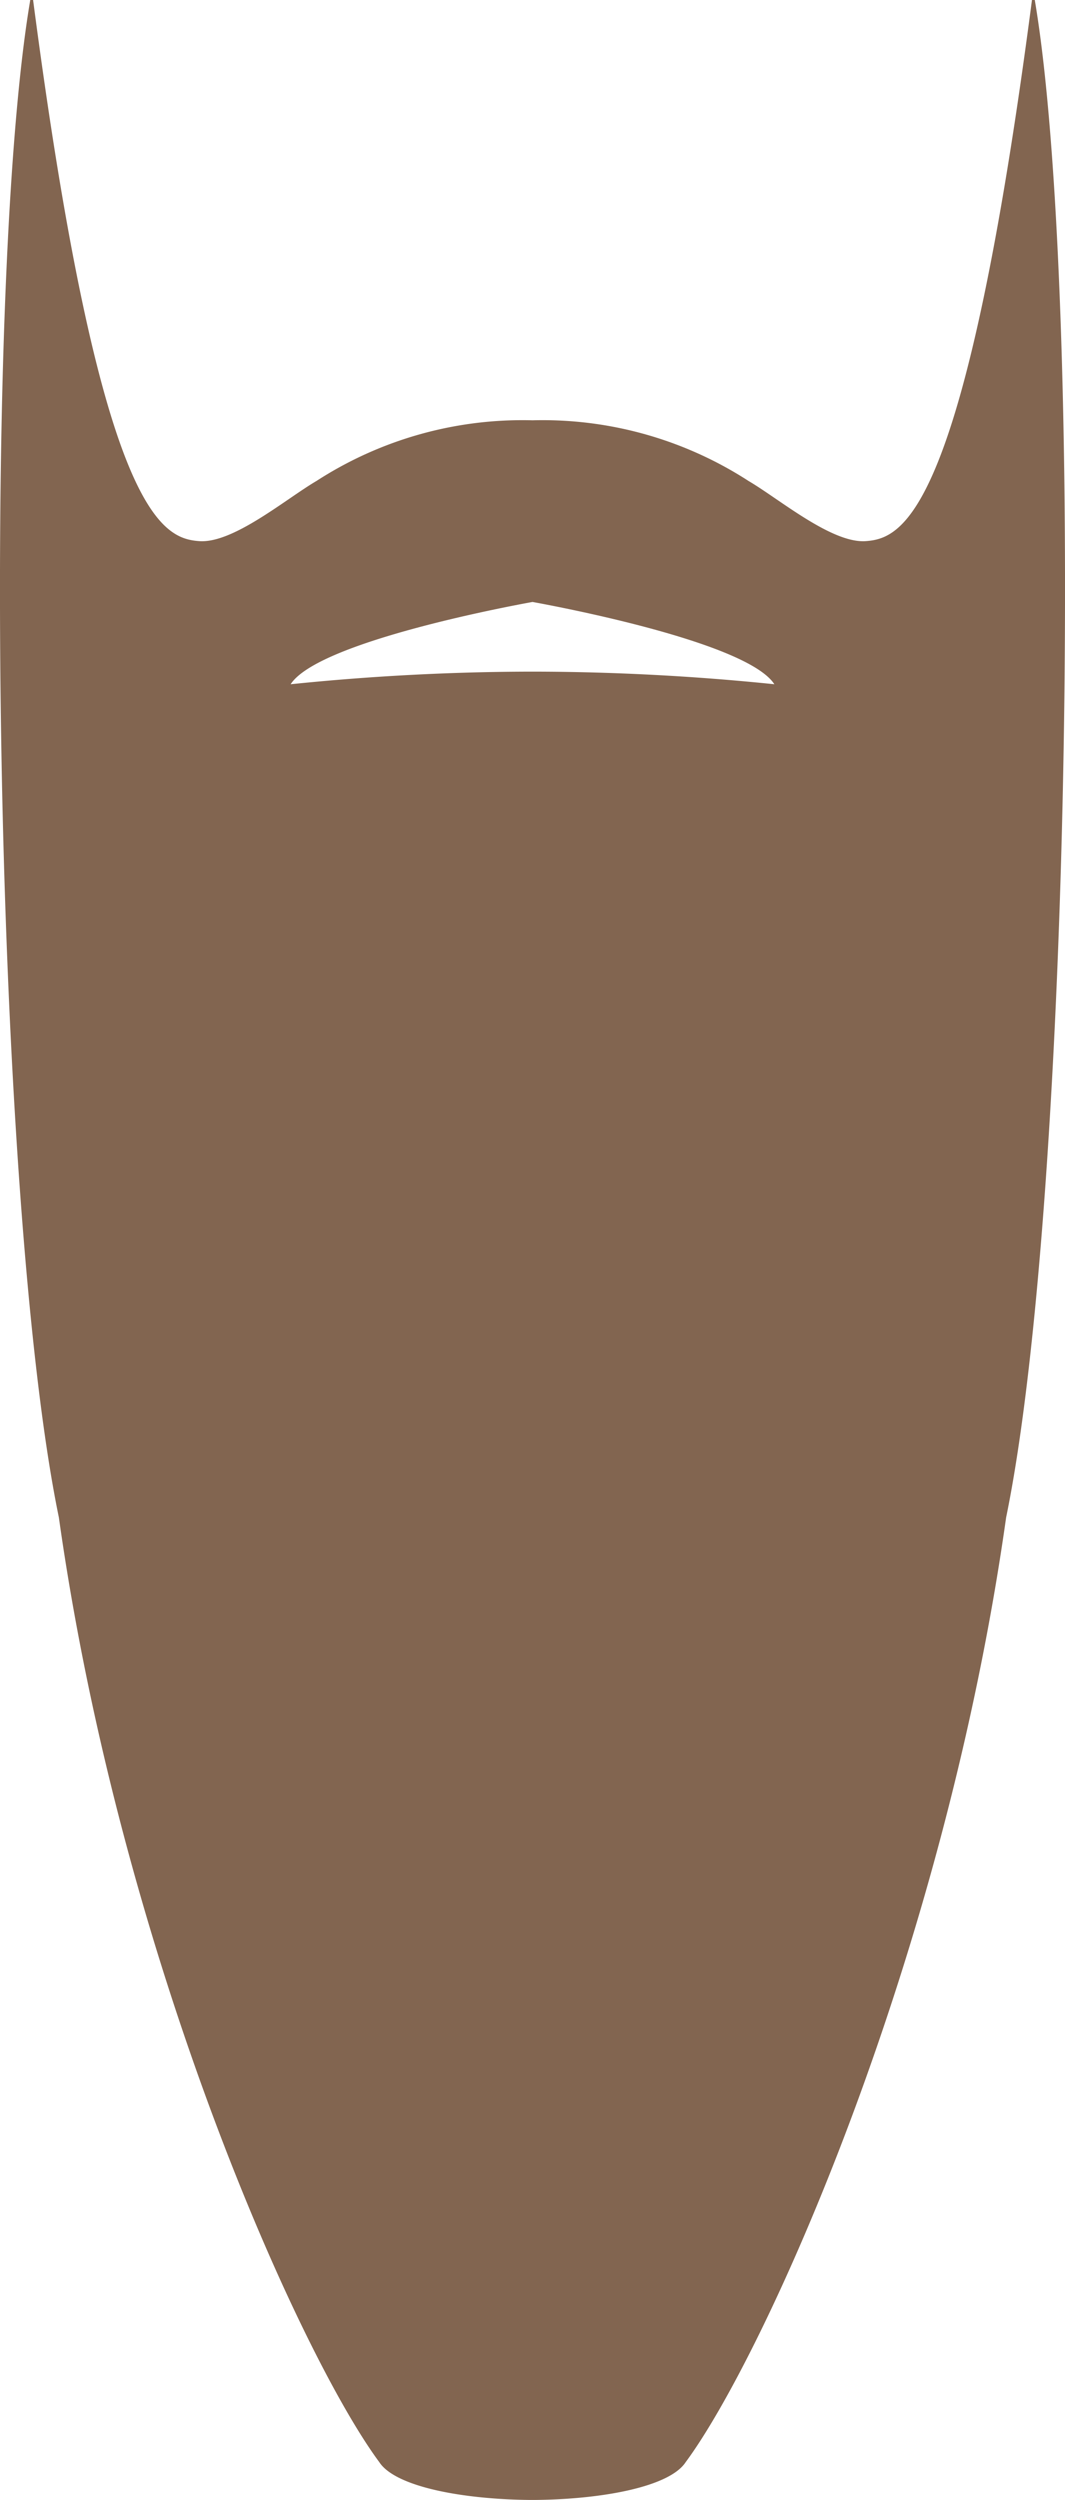 <svg id="Layer_1" data-name="Layer 1" xmlns="http://www.w3.org/2000/svg" viewBox="0 0 44.657 104.781" fill="#826550"><path d="M66.301,52.391h-.118c-2.816,21.525-5.382,22.561-6.961,22.68-1.427.109-3.644-1.772-4.921-2.519a15.887,15.887,0,0,0-9.061-2.545,15.898,15.898,0,0,0-9.062,2.545c-1.277.748-3.494,2.629-4.92,2.519-1.58-.119-4.144-1.154-6.959-22.68h-.119c-2.073,12.208-1.561,50.203,1.199,63.6,2.61,18.52,10.11,35.105,13.439,39.6.683,1.039,3.533,1.566,6.421,1.582,2.887-.016,5.737-.543,6.421-1.582,3.329-4.495,10.829-21.08,13.44-39.6C67.858,102.594,68.373,64.599,66.301,52.391ZM45.24,80.541a100.207,100.207,0,0,0-10.142.529c1.135-1.754,8.991-3.24,10.142-3.449,1.149.209,9.006,1.695,10.141,3.449A100.232,100.232,0,0,0,45.24,80.541Z" transform="translate(-22.911 -52.391)"/></svg>